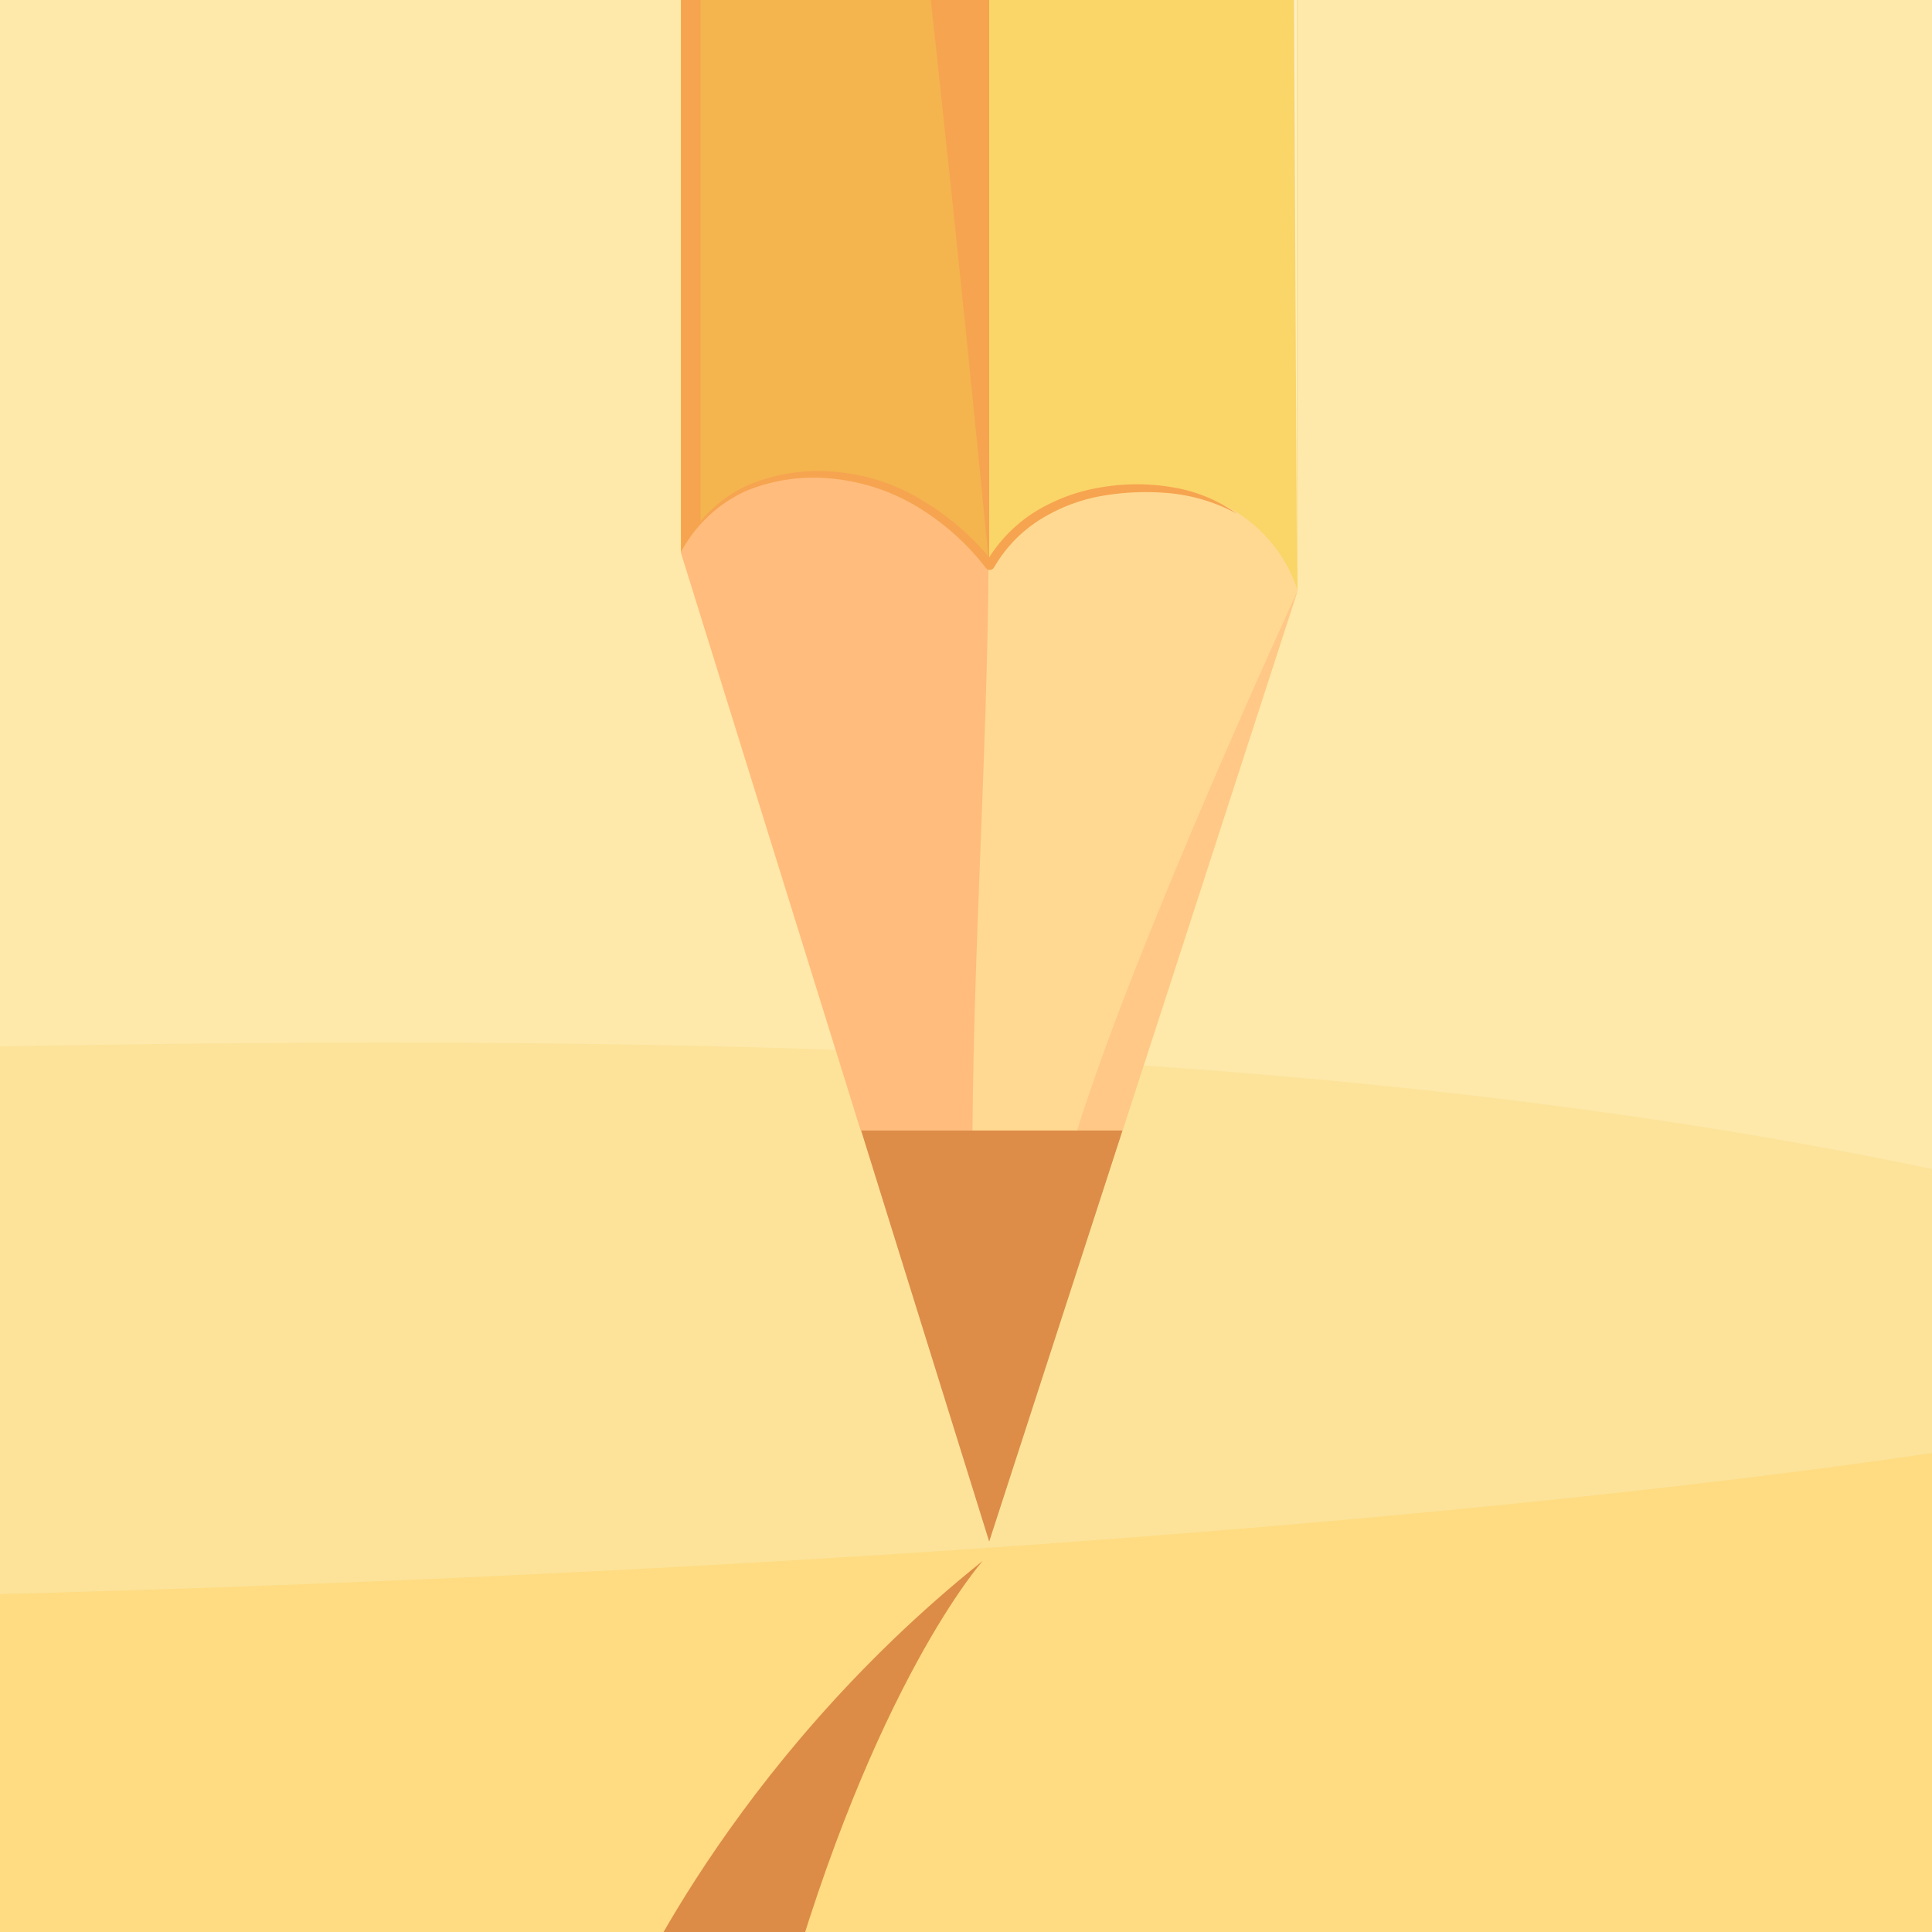<svg xmlns="http://www.w3.org/2000/svg" id="Notes" viewBox="0 0 150.39 150.39"><script xmlns="" id="eppiocemhmnlbhjplcgkofciiegomcon"/><script xmlns=""/><script xmlns=""/><defs><style>.cls-1{fill:#fff0c7;}.cls-2{fill:#fee8aa;}.cls-3{fill:#fce399;}.cls-4{fill:#ffdb82;}.cls-5{fill:#f7cd6c;}.cls-6{fill:#dc8c47;}.cls-7{fill:#fad568;}.cls-8{fill:#ffefc7;}.cls-9{fill:#f4b44e;}.cls-10{fill:#f6a450;}.cls-11{fill:none;}.cls-12{fill:#ffd992;}.cls-13{fill:#ffbc7c;}.cls-14{fill:#ffc886;}.cls-15{fill:#dd8d48;}</style></defs><g id="sky"><rect class="cls-1" x="-700" y="-494" width="850.39" height="850.39"/></g><g id="mountain"><path class="cls-2" d="M-699.37,119.57h850v-60c0-19.91.25-76.7.25-96.61,0-18.44-.25,0-.25-18.44-40,27-206,48-275,25s-86-22-127-22-157.28-20.83-222-59c-17.42-10.27-31.85-14.76-45.25-15.24-16.59-.6-31.6,4.94-48.75,13.24-19.39,9.39-132,53-132,53V119.57Z"/></g><g id="hills"><path class="cls-3" d="M-700,73s120,9,222,0,178,14,306,13S64.39,73,150.39,91v50.55L-700,141Z"/><path class="cls-4" d="M-700,175l302.4,2.87,12.6.13q267.5,0,535.39.35V113.11C75.39,124.11-97,132-254,115c-50.31-5.45-114.27-8.43-178-10-135.1-3.26-268,.09-268,.09Z"/><path class="cls-5" d="M-700,249.08c184.7,8.39,368.91,16.37,553.61,24.77L-99,276c85.67-10.33,163.73-20.2,249.39-30.54V152.69S127,155,22,157c-36.85.7-84.79-1.43-140-3.84-102-4.47-228.83-9.9-356-.16-207.86,15.91-226-9-226-9,.12,24.3-.12,22.34,0,46.64C-699.95,201.23-700,238.48-700,249.08Z"/></g><g id="shadow"><path class="cls-6" d="M-82.57,261.06S-44,206-26,184,0,157,9,157s39.5-.5,39.5-.5,8-19,28-35c0,0-8.5,9.5-15.5,34.5l-12.5.5s-19.67,3.88-66.67,99.88c0,0-26.25,2.24-45.25,3.24Z"/></g><g id="pencil"><path class="cls-7" d="M77-494V44.43A14.77,14.77,0,0,1,89,38a13,13,0,0,1,12,8V-494Z"/><polygon class="cls-8" points="100.96 45.84 99.46 -253.81 99.46 -494.16 100.96 -494.16 100.96 45.84"/><path class="cls-9" d="M53-494V43s4-7,12-6,11,9,11,9a13.46,13.46,0,0,1,1-1.57V-494Z"/><path class="cls-10" d="M77-494H53v345.21C55.74-132.6,67.63-52.68,77,44Z"/><rect class="cls-10" x="53.03" y="-493.97" width="1.5" height="537"/><polygon class="cls-11" points="87.38 88 67.03 88 77 120 87.38 88"/><path class="cls-12" d="M101,46s-2-8-12-8-12,6-12,6-4.54-6.36-12-7c-8-.69-11,4-12,6L67,88H87.35Z"/><path class="cls-13" d="M65,37c-8-.69-11,4-12,6L67,88h8.7c.11-14.7,1.13-29.13,1.25-44C76.81,43.73,72.31,37.63,65,37Z"/><path class="cls-12" d="M101,46s-2-8-12-8-12,6-12,6h0c-.12,14.89-1.14,29.32-1.25,44H87.4Z"/><path class="cls-14" d="M83.84,88h3.54L101,46S88.53,73,83.84,88Z"/><polygon class="cls-15" points="87.38 88 67.03 88 77 120 87.38 88"/><path class="cls-10" d="M91.25,37.93a16.38,16.38,0,0,0-5.5,0,14.09,14.09,0,0,0-5.2,1.92A11.45,11.45,0,0,0,77,43.39,20.46,20.46,0,0,0,71.87,39,15.39,15.39,0,0,0,65,36.73a14,14,0,0,0-7.09,1.18A10.64,10.64,0,0,0,53,43a10.76,10.76,0,0,1,5.06-4.78A13.87,13.87,0,0,1,65,37.28a15.72,15.72,0,0,1,6.57,2.27,19.39,19.39,0,0,1,5.18,4.67.4.4,0,0,0,.12.1.38.38,0,0,0,.51-.15h0a10.69,10.69,0,0,1,3.59-3.73,13.49,13.49,0,0,1,4.93-1.86,20.18,20.18,0,0,1,5.32-.17A13.78,13.78,0,0,1,96.3,40,11.89,11.89,0,0,0,91.25,37.93Z"/></g></svg>